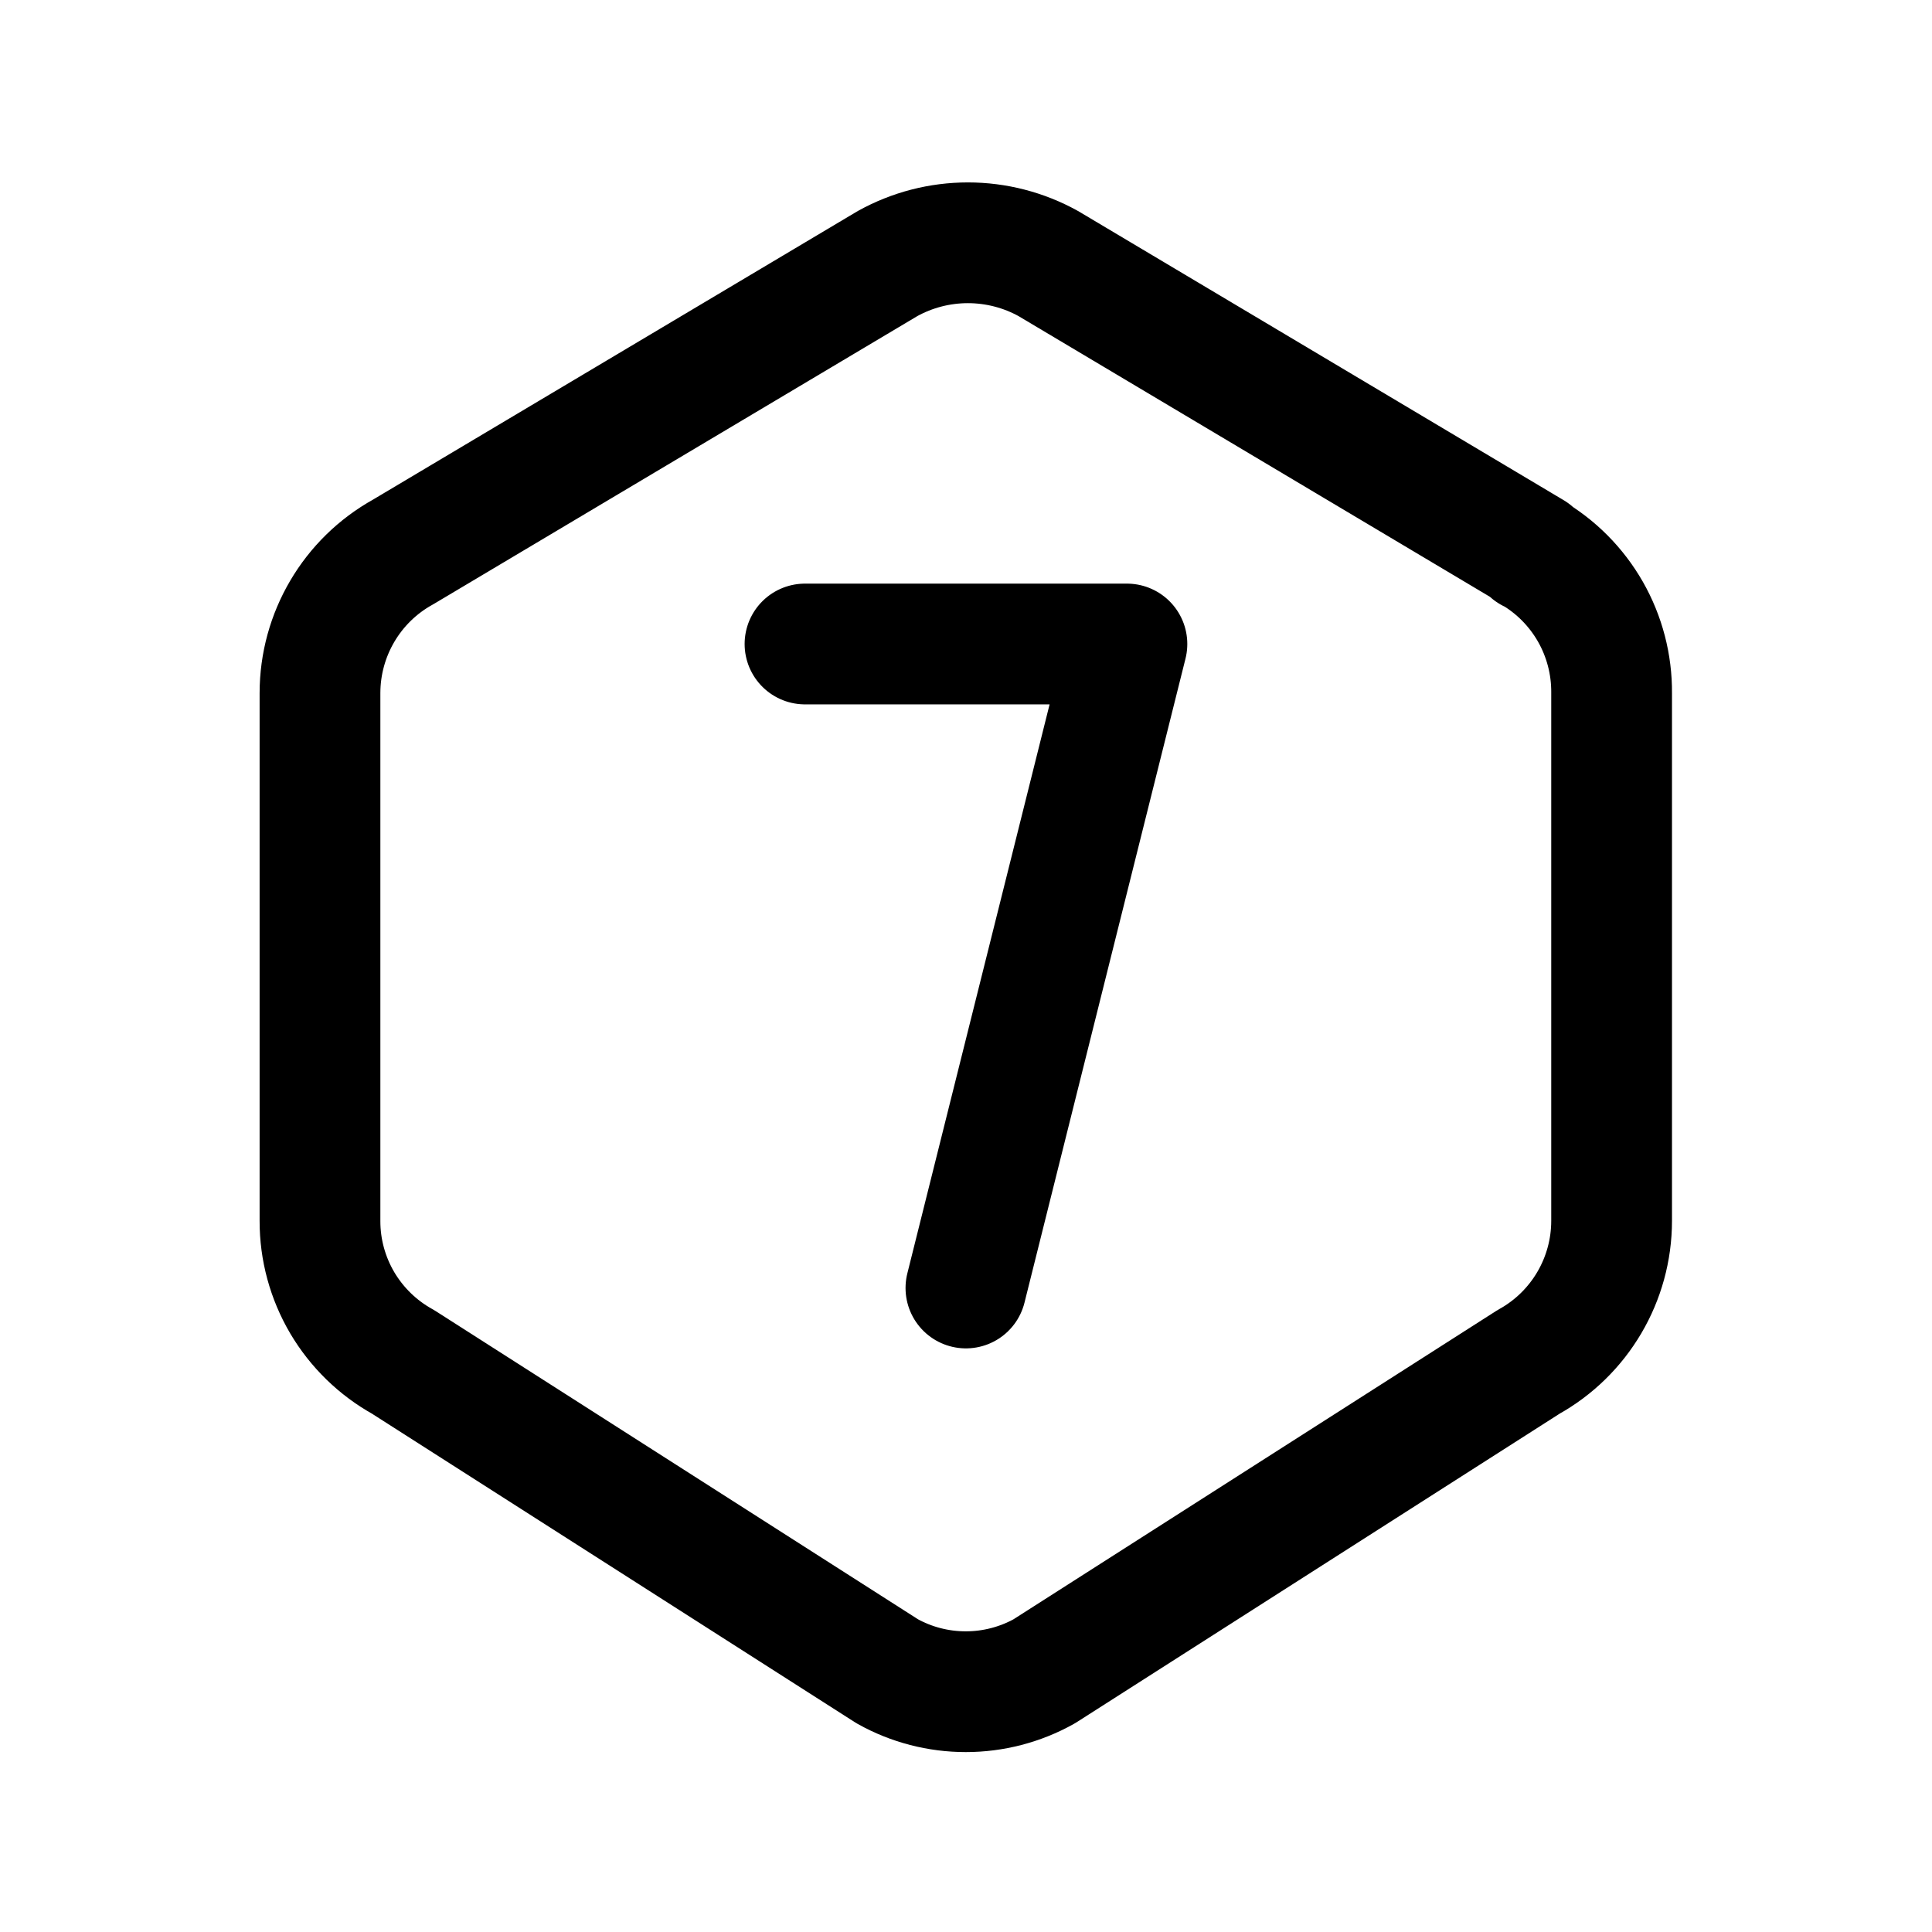<svg width="24" height="24" viewBox="0 0 24 24" fill="none" xmlns="http://www.w3.org/2000/svg">
<path d="M10 8H13.999L11.999 16M19.02 6.858C19.327 7.035 19.581 7.291 19.757 7.599C19.932 7.906 20.023 8.255 20.02 8.61V15.165C20.02 15.893 19.625 16.565 18.988 16.918L12.971 20.762C12.673 20.928 12.338 21.015 11.997 21.015C11.656 21.015 11.32 20.928 11.023 20.762L5.007 16.918C4.694 16.745 4.433 16.491 4.251 16.183C4.07 15.875 3.974 15.524 3.975 15.166V8.61C3.975 7.882 4.37 7.21 5.007 6.857L11.024 3.275C11.33 3.105 11.674 3.016 12.024 3.016C12.373 3.016 12.718 3.105 13.024 3.275L19.041 6.858H19.012H19.02Z" stroke="currentColor" stroke-width="1.5" stroke-linecap="round" stroke-linejoin="round"/>
</svg>
